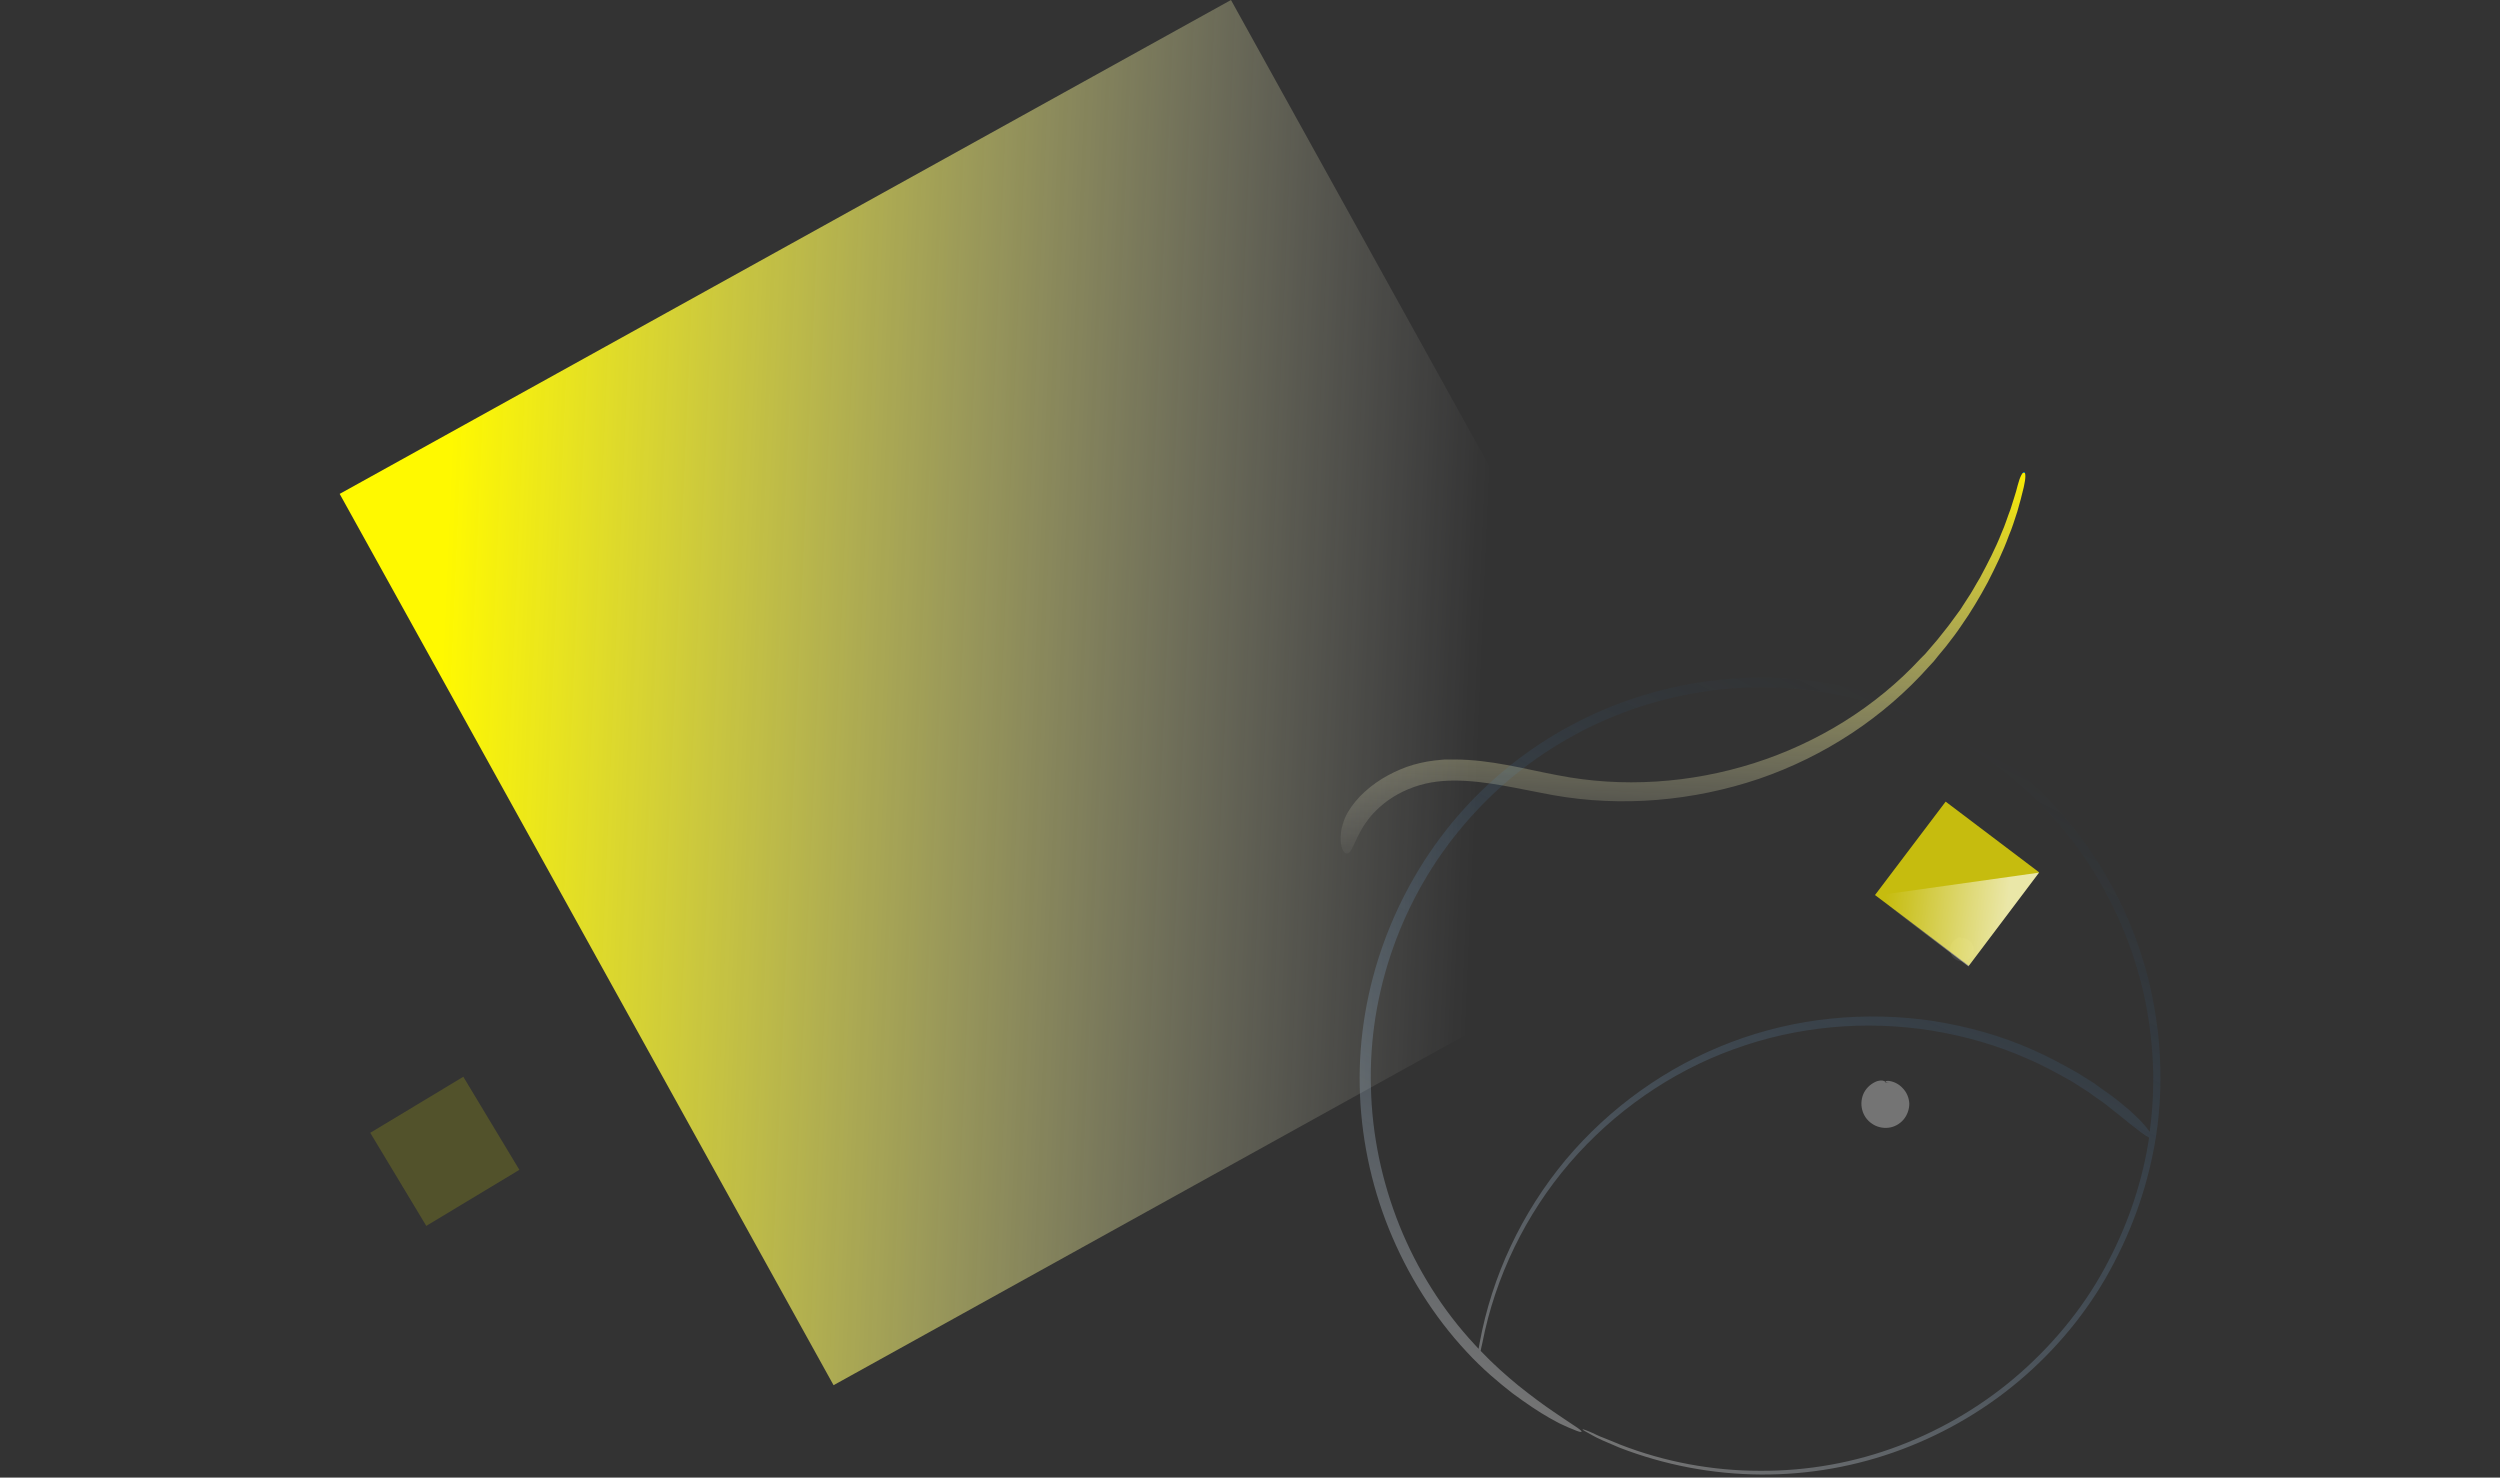 <?xml version="1.0" encoding="utf-8"?>
<!-- Generator: Adobe Illustrator 24.3.0, SVG Export Plug-In . SVG Version: 6.00 Build 0)  -->
<svg version="1.1" id="Layer_1" xmlns="http://www.w3.org/2000/svg" xmlns:xlink="http://www.w3.org/1999/xlink" x="0px" y="0px"
	 viewBox="0 0 736 435" style="enable-background:new 0 0 736 435;" xml:space="preserve">
<rect x="0" y="0" width="736" height="435" fill="#333333" stroke="none"/>
<style type="text/css">
	.st0{fill-rule:evenodd;clip-rule:evenodd;fill:url(#SVGID_1_);}
	.st1{fill-rule:evenodd;clip-rule:evenodd;fill:#FFFFFF;fill-opacity:0.32;}
	.st2{fill-rule:evenodd;clip-rule:evenodd;fill:#FFFFFF;fill-opacity:8.000000e-02;}
	.st3{fill-rule:evenodd;clip-rule:evenodd;fill:#F3F900;fill-opacity:0.16;}
	.st4{fill-rule:evenodd;clip-rule:evenodd;fill:url(#SVGID_2_);}
	.st5{fill-rule:evenodd;clip-rule:evenodd;fill:url(#SVGID_3_);}
	.st6{fill-rule:evenodd;clip-rule:evenodd;fill:#FFF100;fill-opacity:0.72;}
	.st7{fill-rule:evenodd;clip-rule:evenodd;fill:url(#SVGID_4_);}
</style>
<g>
	
		<linearGradient id="SVGID_1_" gradientUnits="userSpaceOnUse" x1="-593.23" y1="750.68" x2="-592.23" y2="749.796" gradientTransform="matrix(-215.05 61.664 -18.035 -62.894 -113419.055 83934.523)">
		<stop  offset="0" style="stop-color:#00BFFB"/>
		<stop  offset="0" style="stop-color:#FFF100;stop-opacity:0.97"/>
		<stop  offset="1" style="stop-color:#FFFFFF;stop-opacity:0"/>
	</linearGradient>
	<path class="st0" d="M399,236c3.6-4.3,8.3-7.4,13.3-9.5c2.5-1.1,5.2-1.8,7.9-2.3l2-0.3l2-0.2c0.7-0.1,1.3-0.1,2-0.1
		c0.7,0,1.3,0,2,0c10.6,0,20.6,2.8,30.2,4.6c19.2,3.8,39.3,2.4,57.9-3.5c18.6-5.9,35.9-16.5,49.2-30.9l1.3-1.3l1.2-1.4l2.4-2.8
		l2.3-2.9l1.1-1.4l1.1-1.5l2.2-3l2-3.1c1.4-2,2.5-4.2,3.8-6.3c2.3-4.3,4.6-8.7,6.4-13.3c1-2.2,1.7-4.6,2.6-6.9
		c0.4-1.2,0.7-2.3,1.1-3.5c0.4-1.2,0.7-2.3,1-3.5c1.4-5.4,3.1-5.1,1.8,0.5c-0.3,1.2-0.6,2.4-0.9,3.6c-0.3,1.2-0.7,2.4-1,3.6
		c-0.8,2.4-1.5,4.8-2.5,7.1c-1.7,4.7-3.9,9.2-6.2,13.7c-1.2,2.2-2.4,4.4-3.7,6.5l-2,3.2l-2.1,3.1l-1.1,1.6l-1.1,1.5l-2.3,3l-2.4,2.9
		l-1.2,1.5l-1.3,1.4c-13.4,15.1-30.9,26.6-50.2,33.2c-19.3,6.5-40.3,8.4-60.5,4.8c-10-1.8-19.7-4.3-29.1-4.3
		c-4.8,0-9.2,0.7-13.5,2.5c-4.2,1.7-8,4.4-10.9,7.7c-2.7,3.2-4,6-4.9,8c-0.5,1-0.8,1.8-1.2,2.4c-0.4,0.6-0.8,0.9-1.2,0.9
		c-0.4,0-0.8-0.3-1.1-0.9c-0.3-0.6-0.7-1.7-0.7-3c0-0.4,0-0.7,0-1.1c0-0.4,0.1-0.8,0.1-1.2c0.1-0.5,0.1-0.9,0.2-1.3
		c0.1-0.5,0.3-0.9,0.4-1.4C396,240.2,397.3,238.1,399,236"/>
	<path class="st1" d="M560.1,320.3c-1.1-1.2-2.7-2-4.3-2.1c-0.9,0-0.9,0.4,0,0.5c0.2,0,0.4,0.1,0.5,0.1c-0.4-0.1-0.8-0.1-1.2-0.1h0
		c0-0.2-0.2-0.4-0.6-0.5c-0.2-0.1-0.5-0.1-0.8-0.1c-0.3,0-0.7,0.1-1.1,0.2c-1.6,0.6-3,1.8-3.8,3.3c-0.8,1.5-1,3.4-0.6,5
		c0.4,1.7,1.4,3.2,2.9,4.2c1.4,1,3.2,1.4,4.9,1.2c1.7-0.2,3.3-1.1,4.4-2.4c1.1-1.3,1.7-3,1.7-4.7C562,323.1,561.3,321.5,560.1,320.3
		"/>
	<path class="st2" d="M577.9,276.2c-0.5,0-0.4,0.4,0,0.4c0,0,0.1,0,0.1,0c-0.1,0-0.3,0-0.4,0c0-0.2-0.1-0.3-0.3-0.5
		c-0.2-0.1-0.5-0.2-0.9,0c-0.8,0.3-1.5,0.9-1.9,1.7c-0.4,0.8-0.5,1.7-0.3,2.5c0.4,1.8,2.1,2.9,3.9,2.7c0.9-0.1,1.6-0.6,2.2-1.2
		c0.5-0.6,0.8-1.5,0.8-2.3c0-0.8-0.4-1.6-0.9-2.2C579.5,276.6,578.7,276.2,577.9,276.2"/>
	<path class="st3" d="M109,333.5l27.4-16.5l16.5,27.4l-27.4,16.5L109,333.5z"/>
	
		<linearGradient id="SVGID_2_" gradientUnits="userSpaceOnUse" x1="-588.909" y1="758.207" x2="-588.379" y2="759.074" gradientTransform="matrix(145.443 262.386 262.386 -145.443 -113160.398 264993.781)">
		<stop  offset="0" style="stop-color:#FFF900"/>
		<stop  offset="1" style="stop-color:#FFFFFF;stop-opacity:0"/>
	</linearGradient>
	<path class="st4" d="M362.4,0l145.4,262.4L245.4,407.8L100,145.4L362.4,0z"/>
	
		<linearGradient id="SVGID_3_" gradientUnits="userSpaceOnUse" x1="-593.36" y1="758.079" x2="-593.36" y2="757.079" gradientTransform="matrix(-209.624 -106.809 -106.741 209.492 -42999.469 -221765.359)">
		<stop  offset="0" style="stop-color:#FFFFFF;stop-opacity:0.32"/>
		<stop  offset="1" style="stop-color:#0270D7;stop-opacity:0"/>
	</linearGradient>
	<path class="st5" d="M431.1,242.7c9.1-10.7,20.1-19.6,32.4-26.3c12.3-6.7,25.8-11.1,39.7-13c13.9-1.9,28.1-1.2,41.7,2
		c13.7,3.2,26.7,9,38.3,16.8c11.6,7.8,21.8,17.8,29.8,29.3c8,11.5,13.9,24.4,17.4,38.1c3.4,13.6,4.4,27.8,2.7,41.7
		c-0.1,0.6-0.2,1.3-0.2,1.9c-0.3-0.4-0.6-0.7-0.9-1.2c-1-1.2-2-2.3-3.1-3.3c-1.3-1.3-2.9-2.7-4.8-4.2c-1-0.8-2-1.6-3-2.3l-3.1-2.2
		l-1.5-1.1l-1.6-1l-3.2-2c-4.4-2.5-8.8-4.9-13.4-6.9c-9.2-4.1-19-6.8-29-8.4c-20-3-40.7-1-59.6,6.2c-18.9,7.1-35.9,19.3-48.8,34.7
		c-12.9,15.5-21.7,34.2-25.3,53.9c-0.1,0.6-0.2,1.1-0.3,1.7c-0.4-0.4-0.7-0.8-1.1-1.2c-9.5-10.2-17-22.2-22.2-35.1
		c-5.2-13-8.1-26.8-8.4-40.8C402.8,291.9,412.9,263.9,431.1,242.7 M400.3,319.8c0.3,14.4,3.2,28.6,8.6,42
		c5.4,13.3,13.1,25.7,22.9,36.2c4.7,5.1,9.4,9,13.5,12.2c4.2,3.1,7.8,5.5,10.8,7.2c1.5,0.8,2.8,1.6,4,2.1c1,0.5,2,0.9,3,1.3
		c1.6,0.7,2.4,0.9,2.5,0.7c0.1-0.2-0.6-0.8-2-1.7c-0.7-0.5-1.6-1.1-2.7-1.8l-3.7-2.5c-2.8-1.9-6.2-4.4-10.2-7.6
		c-3.4-2.8-7.2-6.1-11.1-10.2c0.1-0.6,0.3-1.4,0.5-2.3c3.8-19.5,12.8-38,25.7-53c12.9-15,29.7-26.8,48.3-33.5
		c18.6-6.8,38.8-8.6,58.3-5.5c9.7,1.6,19.2,4.3,28.2,8.3c4.5,1.9,8.8,4.3,13.1,6.7l3.1,2l1.6,1l1.5,1.1l3,2.1c1,0.7,1.9,1.5,2.9,2.3
		c1.9,1.4,3.5,2.8,4.9,3.9l3.5,2.7c0.9,0.7,1.6,1.1,2.2,1.4c-1.9,12.6-6,24.9-11.9,36.2c-6.4,12.5-15.3,23.6-25.8,32.9
		c-10.5,9.3-22.7,16.6-35.8,21.6c-13.1,5-27.1,7.5-41.1,7.4c-14,0-28-2.6-41.1-7.7c-1.8-0.8-3.5-1.4-4.9-2c-1.4-0.5-2.5-1.1-3.4-1.5
		c-1.8-0.8-2.8-1.1-2.8-1c-0.1,0.1,0.8,0.6,2.6,1.6c0.9,0.5,2,1.1,3.4,1.7c1.4,0.6,3,1.3,4.9,2.1c13.2,5.1,27.3,7.8,41.5,7.9
		c14.2,0.1,28.3-2.4,41.6-7.4c13.3-5,25.6-12.3,36.3-21.7c10.7-9.4,19.7-20.7,26.2-33.3c6.6-12.6,11-26.3,12.8-40.5
		c1.7-14.1,0.8-28.6-2.6-42.4c-3.4-13.9-9.4-27-17.5-38.8c-8.1-11.8-18.5-22-30.3-30c-11.8-8-25.1-14-39-17.3
		c-14-3.3-28.4-4.1-42.7-2.2c-14.3,1.9-28.1,6.3-40.7,13.1c-12.7,6.8-24,15.9-33.4,26.8C410.2,262.3,399.7,291.1,400.3,319.8"/>
	<path class="st6" d="M579.6,284.3L552,263.5l20.8-27.5l27.5,20.8L579.6,284.3z"/>
	
		<linearGradient id="SVGID_4_" gradientUnits="userSpaceOnUse" x1="-609.437" y1="755.179" x2="-610.332" y2="754.629" gradientTransform="matrix(-27.537 -20.751 -20.749 27.535 -558.229 -33172.332)">
		<stop  offset="0" style="stop-color:#FFFFFF;stop-opacity:0"/>
		<stop  offset="1" style="stop-color:#FFFFFF;stop-opacity:0.64"/>
	</linearGradient>
	<path class="st7" d="M579.5,284.5L552,263.7l48.3-6.8L579.5,284.5z"/>
</g>
</svg>
